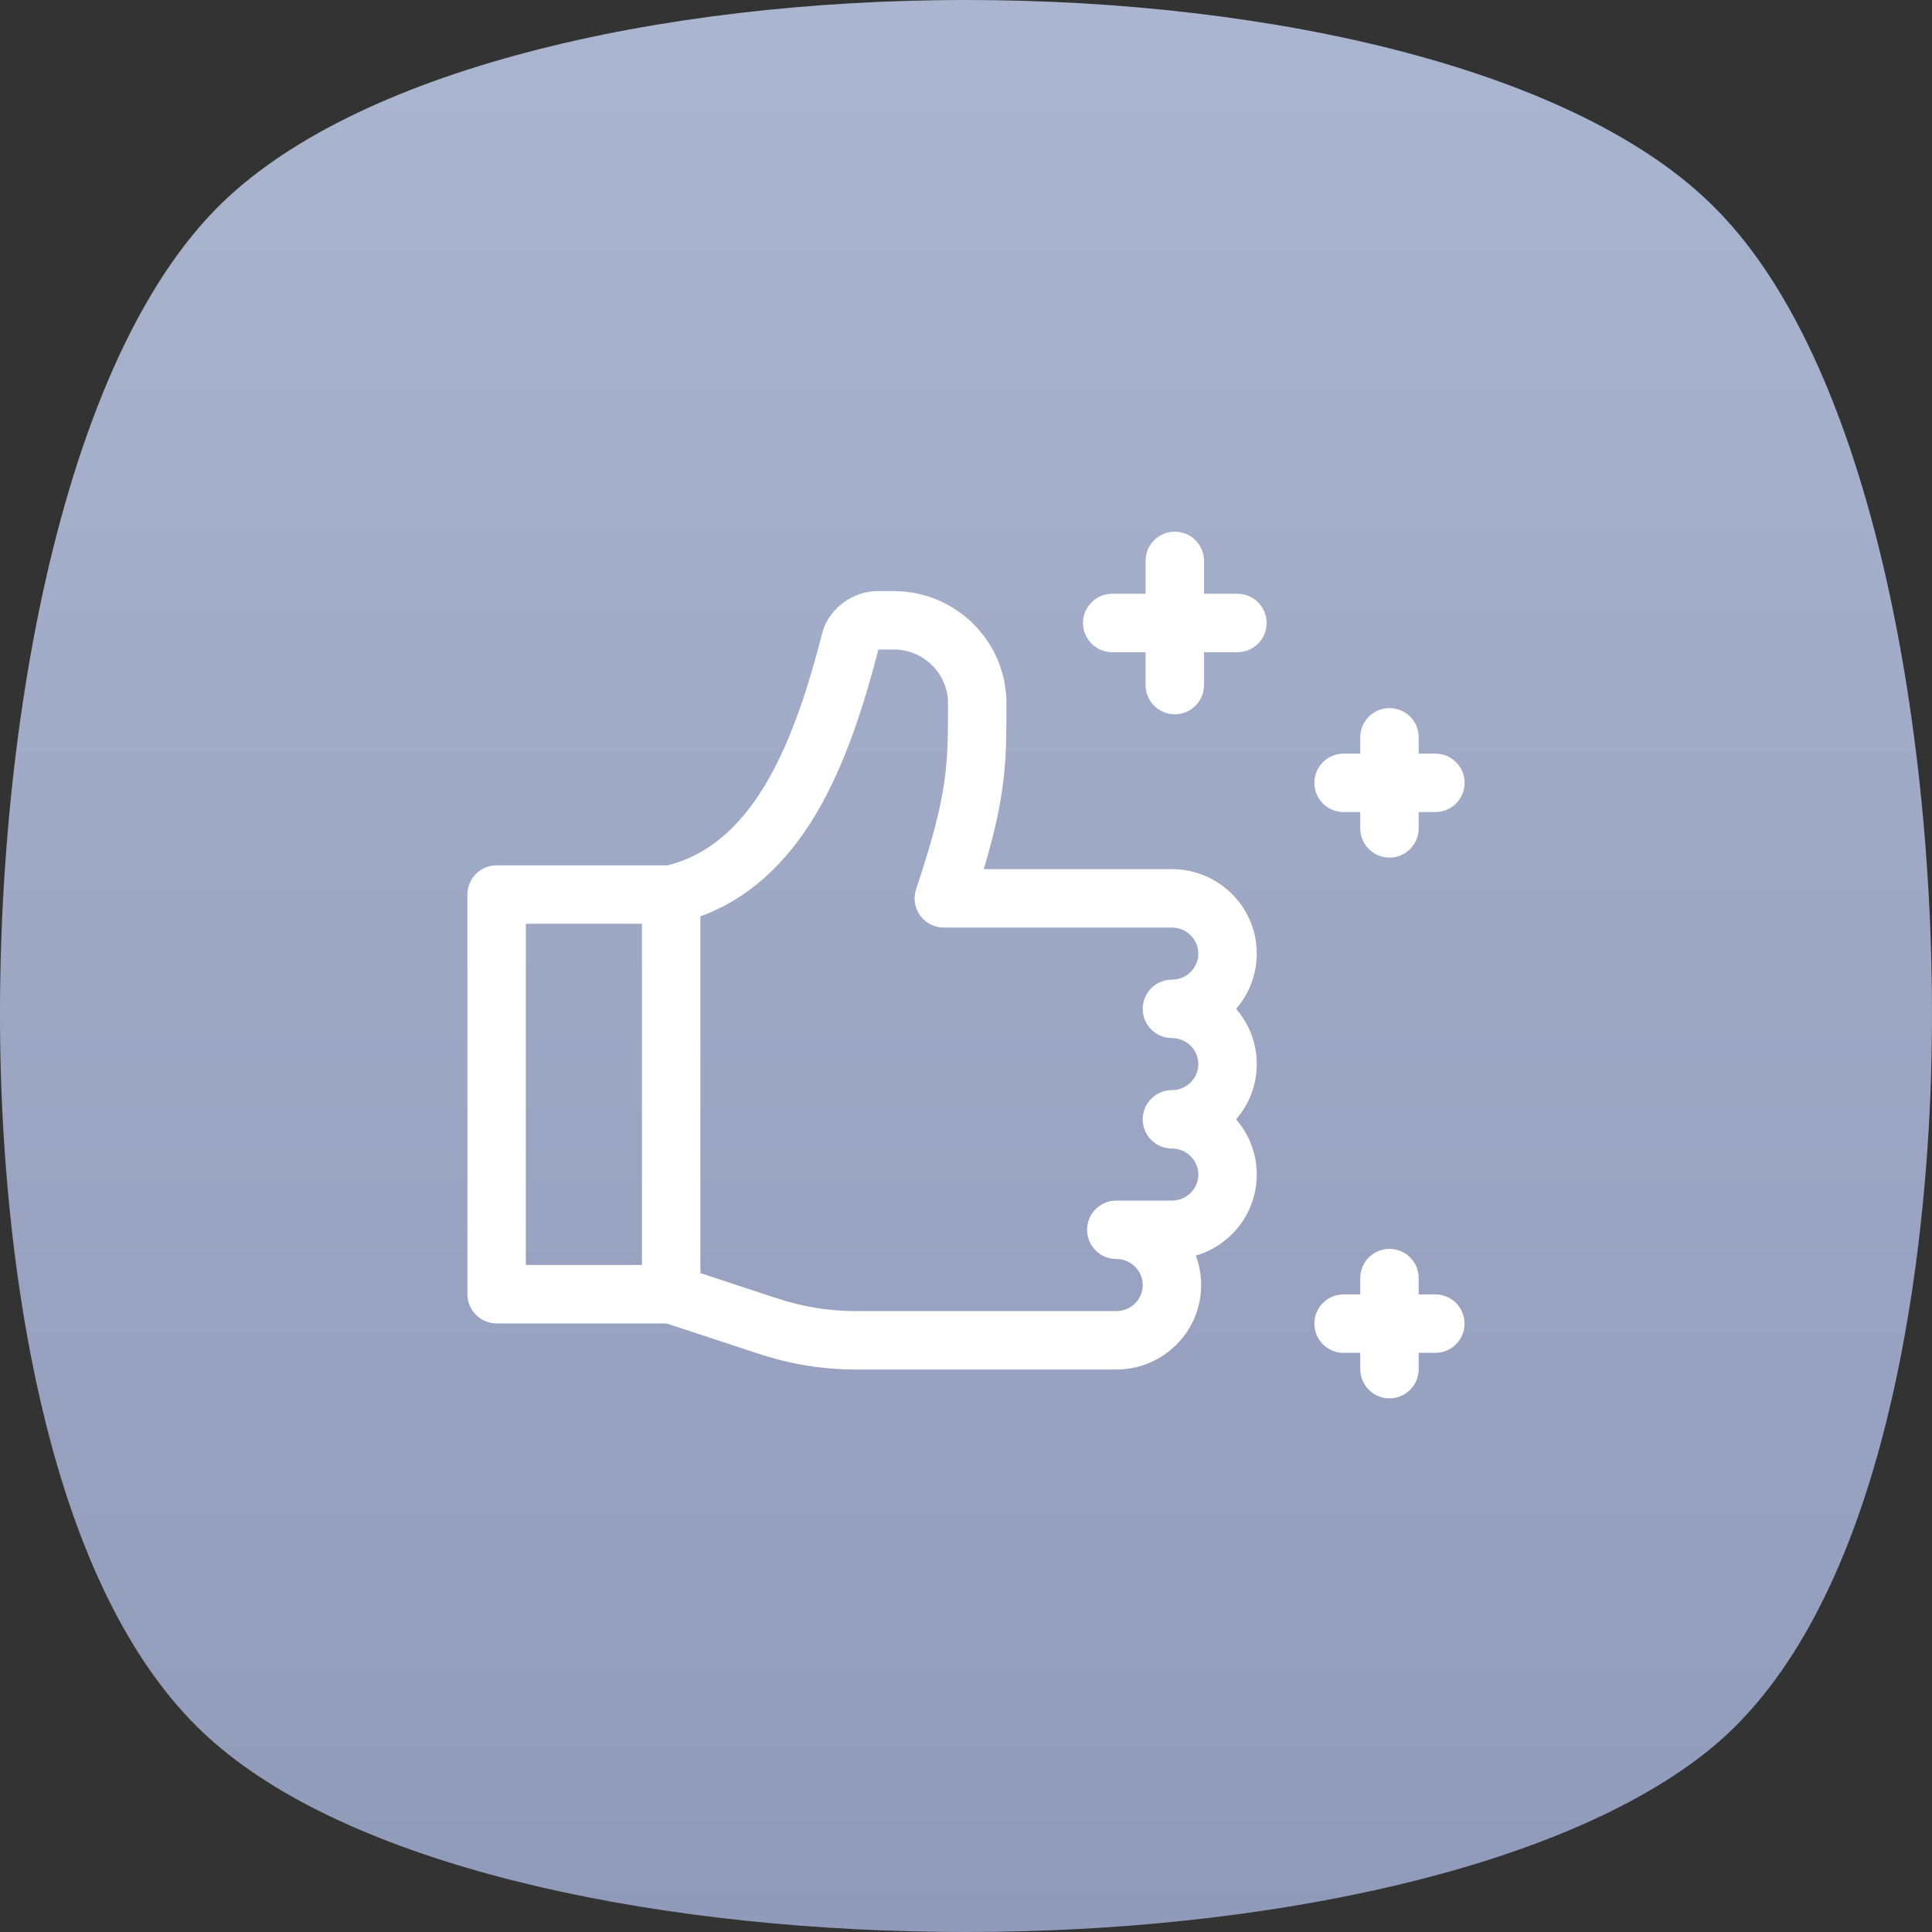 <svg width="62" height="62" viewBox="0 0 62 62" fill="none" xmlns="http://www.w3.org/2000/svg">
<rect x="0" y="0" width="62" height="62" fill="#333333" stroke="none"/>
<path d="M6.917 6.719C1.466 12.288 -0.437 25.696 0.082 35.803C0.371 41.461 1.668 51.657 7.091 56.106C11.878 60.085 21.511 62 31 62C40.489 62 50.122 60.026 54.91 56.106C60.332 51.657 61.63 41.373 61.918 35.803C62.437 25.696 60.533 12.229 55.083 6.719C46.315 -2.24 15.685 -2.24 6.917 6.719Z" fill="url(#paint0_linear_2122_22651)"/>
<path d="M37.608 27.892H31.57C32.297 25.459 32.297 24.35 32.297 22.66V22.566C32.297 20.583 30.675 18.969 28.681 18.969H28.145C27.431 18.969 26.579 19.488 26.377 20.359C25.53 23.627 24.279 27.05 21.428 27.769H15.938C15.42 27.769 15 28.189 15 28.706V41.533C15 42.05 15.42 42.47 15.938 42.47H21.388L24.333 43.44C25.352 43.778 26.401 43.949 27.449 43.949H35.823H35.823C36.549 43.949 37.232 43.668 37.746 43.157C38.262 42.645 38.546 41.964 38.546 41.239C38.546 40.907 38.486 40.588 38.376 40.294C39.505 39.964 40.331 38.923 40.331 37.693C40.331 37.016 40.081 36.396 39.666 35.92C40.081 35.445 40.331 34.825 40.331 34.148C40.331 33.471 40.081 32.851 39.666 32.375C40.081 31.9 40.331 31.279 40.331 30.602C40.331 29.108 39.11 27.892 37.608 27.892ZM16.875 29.644H20.601V40.595H16.875V29.644ZM37.608 33.312C38.076 33.312 38.456 33.687 38.456 34.148C38.456 34.608 38.076 34.983 37.608 34.983C37.091 34.983 36.671 35.403 36.671 35.92C36.671 36.438 37.091 36.858 37.608 36.858C38.076 36.858 38.456 37.233 38.456 37.693C38.456 38.154 38.076 38.528 37.608 38.528H35.823C35.305 38.528 34.886 38.948 34.886 39.466C34.886 39.984 35.305 40.403 35.823 40.403C36.291 40.403 36.671 40.778 36.671 41.239C36.671 41.461 36.584 41.669 36.425 41.827C36.265 41.986 36.051 42.074 35.823 42.074H27.449C26.601 42.074 25.751 41.935 24.921 41.66L22.476 40.855V29.407C23.966 28.868 25.215 27.76 26.196 26.104C27.184 24.434 27.78 22.42 28.188 20.844H28.681C29.641 20.844 30.422 21.617 30.422 22.566V22.661C30.422 24.541 30.422 25.484 29.399 28.531C29.303 28.817 29.351 29.132 29.527 29.377C29.703 29.622 29.986 29.767 30.288 29.767H37.608C38.076 29.767 38.456 30.142 38.456 30.602C38.456 31.063 38.076 31.438 37.608 31.438C37.091 31.438 36.671 31.857 36.671 32.375C36.671 32.893 37.091 33.312 37.608 33.312Z" fill="white"/>
<path d="M39.709 19.055H38.638V18C38.638 17.482 38.218 17.062 37.701 17.062C37.183 17.062 36.763 17.482 36.763 18V19.055H35.692C35.175 19.055 34.755 19.475 34.755 19.992C34.755 20.51 35.175 20.93 35.692 20.93H36.763V21.985C36.763 22.502 37.183 22.922 37.701 22.922C38.218 22.922 38.638 22.502 38.638 21.985V20.93H39.709C40.227 20.93 40.647 20.51 40.647 19.992C40.647 19.475 40.227 19.055 39.709 19.055Z" fill="white"/>
<path d="M43.117 26.06H43.652V26.583C43.652 27.101 44.072 27.521 44.59 27.521C45.108 27.521 45.527 27.101 45.527 26.583V26.06H46.063C46.581 26.06 47 25.64 47 25.122C47 24.605 46.581 24.185 46.063 24.185H45.528V23.661C45.528 23.144 45.108 22.724 44.59 22.724C44.072 22.724 43.653 23.144 43.653 23.661V24.185H43.117C42.6 24.185 42.18 24.605 42.18 25.122C42.18 25.64 42.599 26.06 43.117 26.06Z" fill="white"/>
<path d="M46.062 41.539H45.527V41.015C45.527 40.498 45.107 40.078 44.589 40.078C44.071 40.078 43.652 40.498 43.652 41.015V41.539H43.116C42.598 41.539 42.179 41.959 42.179 42.477C42.179 42.994 42.598 43.414 43.116 43.414H43.652V43.938C43.652 44.455 44.071 44.875 44.589 44.875C45.107 44.875 45.527 44.455 45.527 43.938V43.414H46.062C46.58 43.414 46.999 42.994 46.999 42.477C46.999 41.959 46.58 41.539 46.062 41.539Z" fill="white"/>
<defs>
<linearGradient id="paint0_linear_2122_22651" x1="62" y1="62" x2="62" y2="0" gradientUnits="userSpaceOnUse">
<stop stop-color="#909ABA"/>
<stop offset="1" stop-color="#AAB5CF"/>
</linearGradient>
</defs>
</svg>
